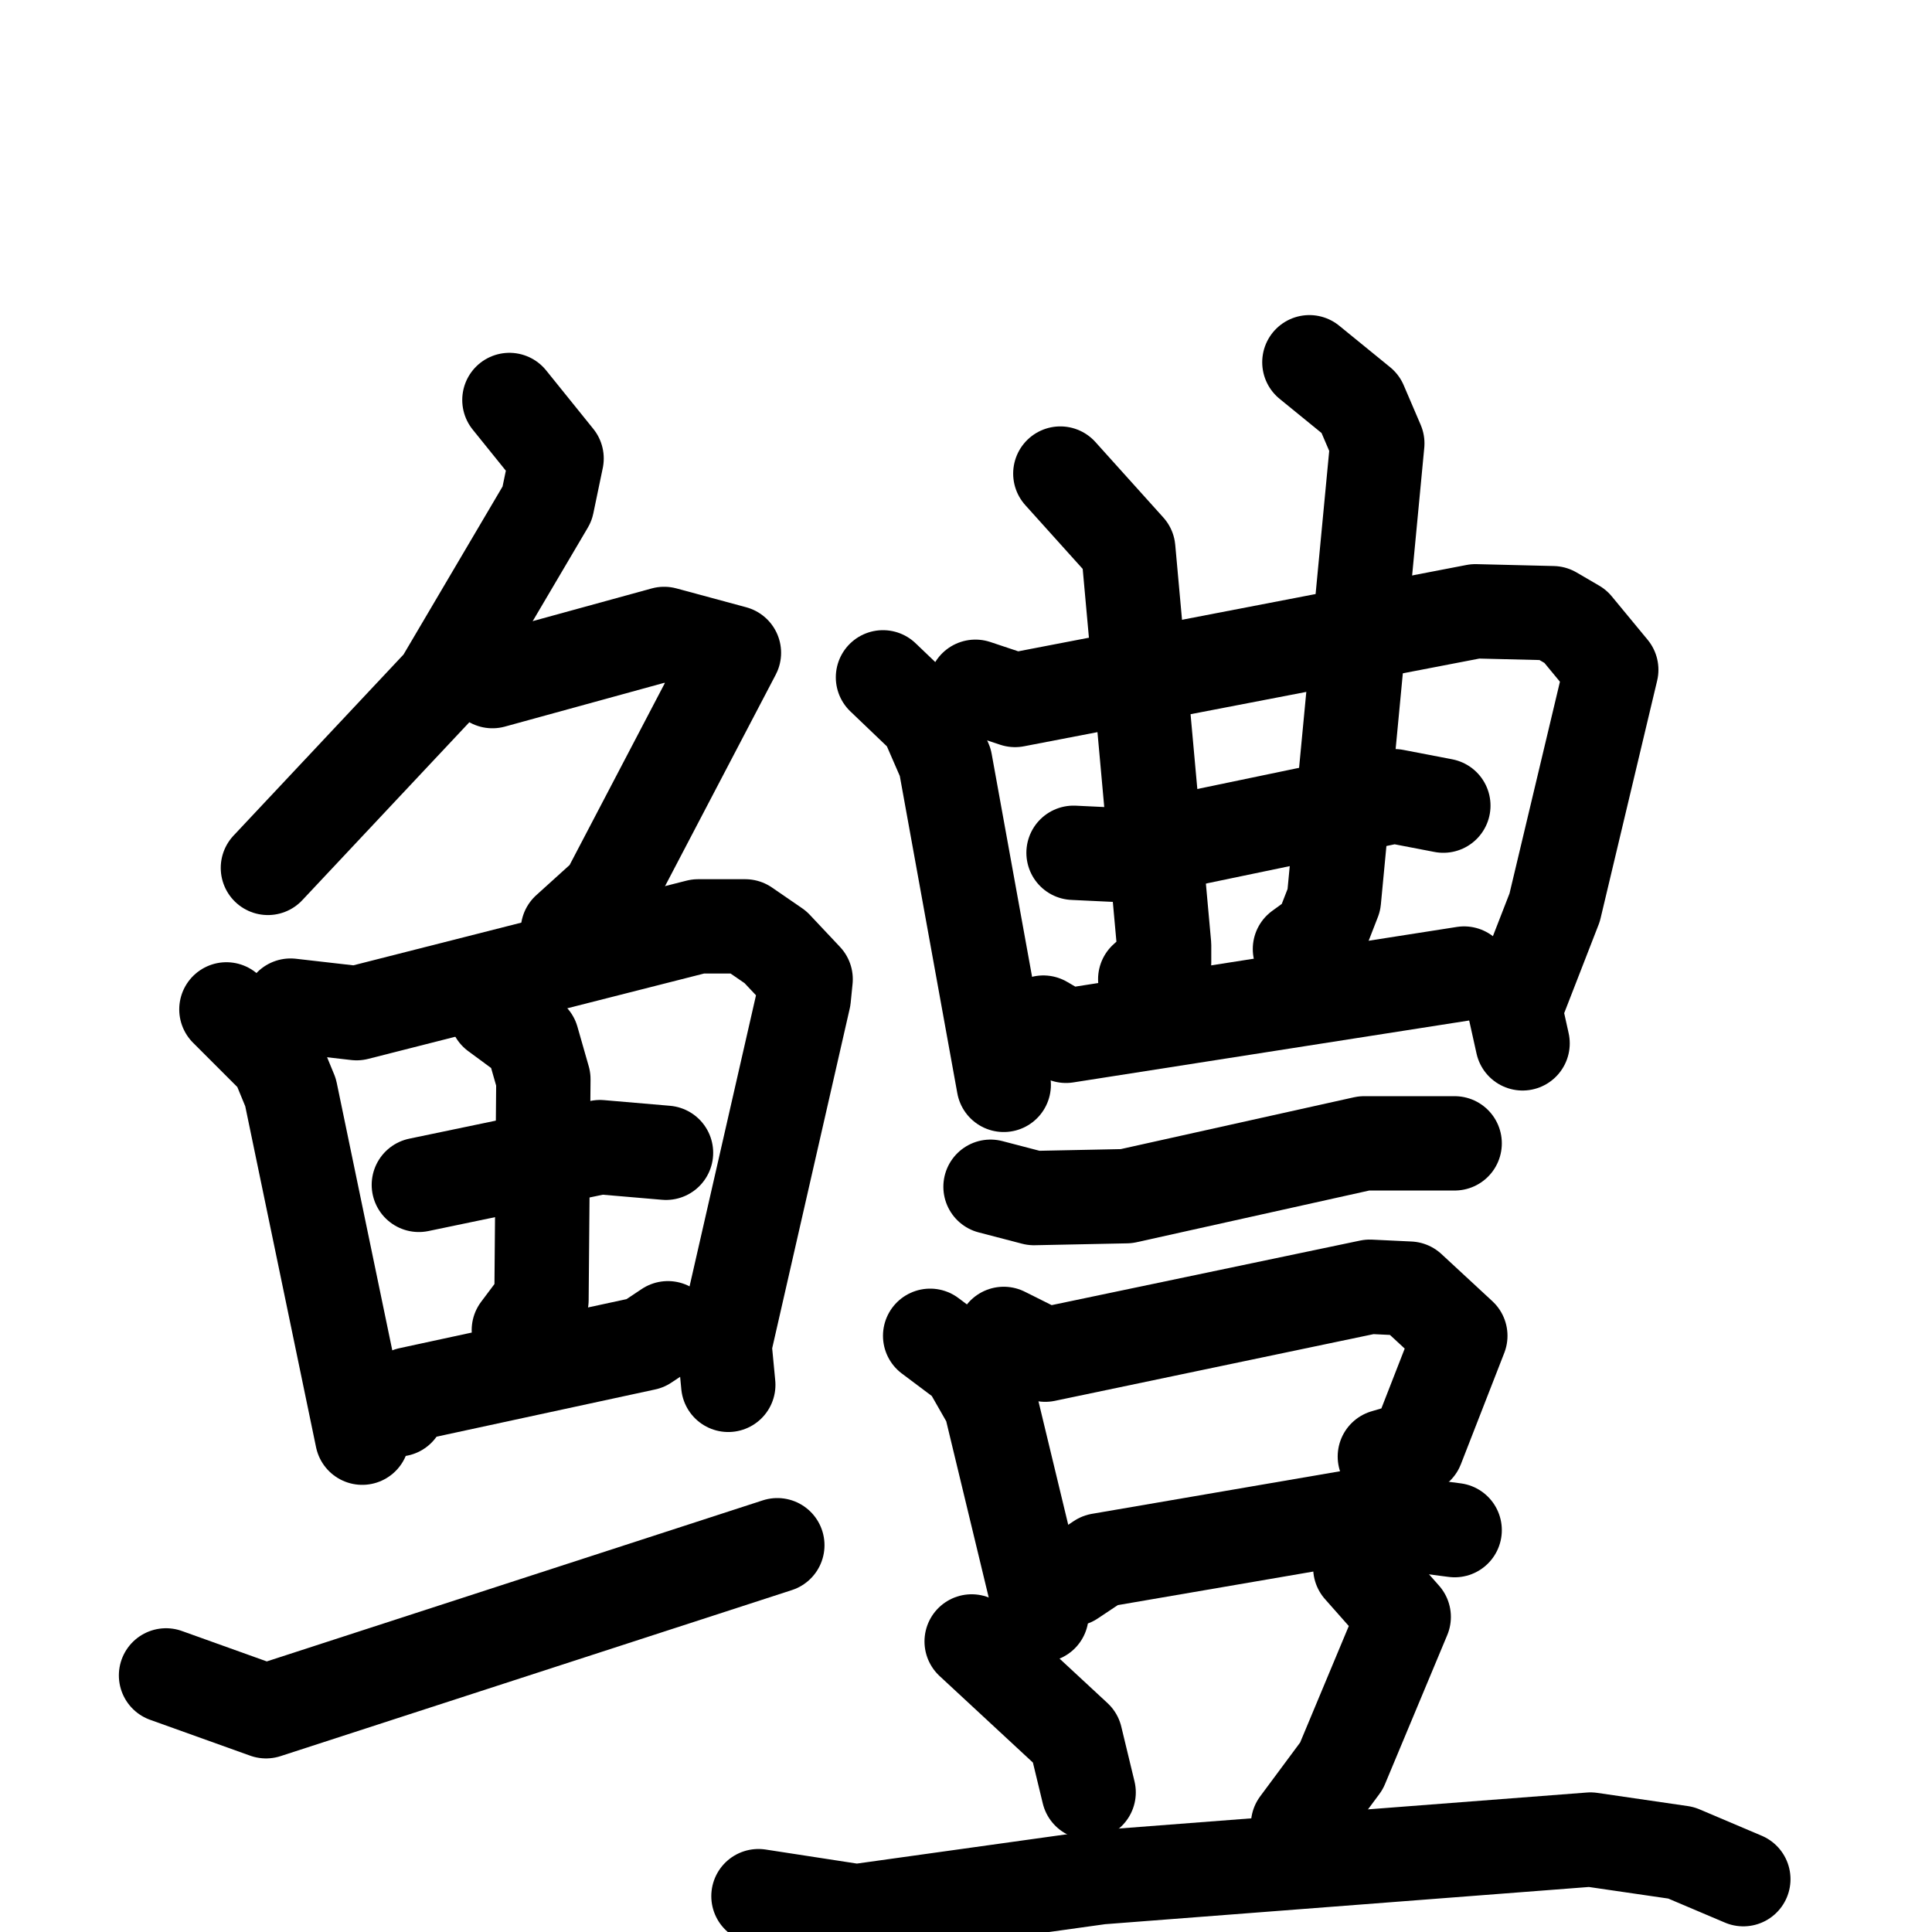 <svg xmlns="http://www.w3.org/2000/svg" viewBox="0 0 1024 1024">
  <g style="fill:none;stroke:#000000;stroke-width:50;stroke-linecap:round;stroke-linejoin:round;" transform="scale(1, 1) translate(0, 0)">
    <path d="M 270.0,212.0 L 295.0,243.0 L 290.0,267.0 L 234.0,362.0 L 142.0,460.0"/>
    <path d="M 261.0,361.0 L 352.0,336.0 L 389.0,346.0 L 322.0,474.0 L 301.0,493.0"/>
    <path d="M 120.0,535.0 L 147.0,562.0 L 154.0,579.0 L 192.0,762.0"/>
    <path d="M 154.0,533.0 L 189.0,537.0 L 370.0,491.0 L 395.0,491.0 L 411.0,502.0 L 427.0,519.0 L 426.0,529.0 L 384.0,713.0 L 386.0,734.0"/>
    <path d="M 222.0,628.0 L 318.0,608.0 L 353.0,611.0"/>
    <path d="M 263.0,537.0 L 282.0,551.0 L 288.0,572.0 L 287.0,689.0 L 275.0,705.0"/>
    <path d="M 211.0,747.0 L 217.0,739.0 L 342.0,712.0 L 354.0,704.0"/>
    <path d="M 88.0,888.0 L 141.0,907.0 L 412.0,819.0"/>
    <path d="M 468.0,359.0 L 491.0,381.0 L 501.0,404.0 L 532.0,575.0"/>
    <path d="M 517.0,364.0 L 538.0,371.0 L 782.0,324.0 L 823.0,325.0 L 835.0,332.0 L 854.0,355.0 L 824.0,481.0 L 803.0,535.0 L 807.0,553.0"/>
    <path d="M 569.0,452.0 L 590.0,453.0 L 739.0,422.0 L 765.0,427.0"/>
    <path d="M 562.0,251.0 L 598.0,291.0 L 617.0,501.0 L 617.0,510.0 L 607.0,519.0"/>
    <path d="M 694.0,192.0 L 721.0,214.0 L 730.0,235.0 L 707.0,477.0 L 700.0,495.0 L 689.0,503.0"/>
    <path d="M 553.0,542.0 L 565.0,549.0 L 776.0,516.0"/>
    <path d="M 525.0,629.0 L 548.0,635.0 L 597.0,634.0 L 723.0,606.0 L 771.0,606.0"/>
    <path d="M 493.0,708.0 L 513.0,723.0 L 525.0,744.0 L 552.0,856.0"/>
    <path d="M 532.0,707.0 L 554.0,718.0 L 726.0,682.0 L 747.0,683.0 L 774.0,708.0 L 751.0,767.0 L 734.0,772.0"/>
    <path d="M 568.0,837.0 L 583.0,827.0 L 717.0,804.0 L 771.0,811.0"/>
    <path d="M 515.0,870.0 L 570.0,921.0 L 577.0,950.0"/>
    <path d="M 721.0,831.0 L 744.0,857.0 L 711.0,936.0 L 688.0,967.0"/>
    <path d="M 402.0,1005.0 L 454.0,1013.0 L 583.0,995.0 L 843.0,975.0 L 891.0,982.0 L 924.0,996.0"/>
  </g>
</svg>
